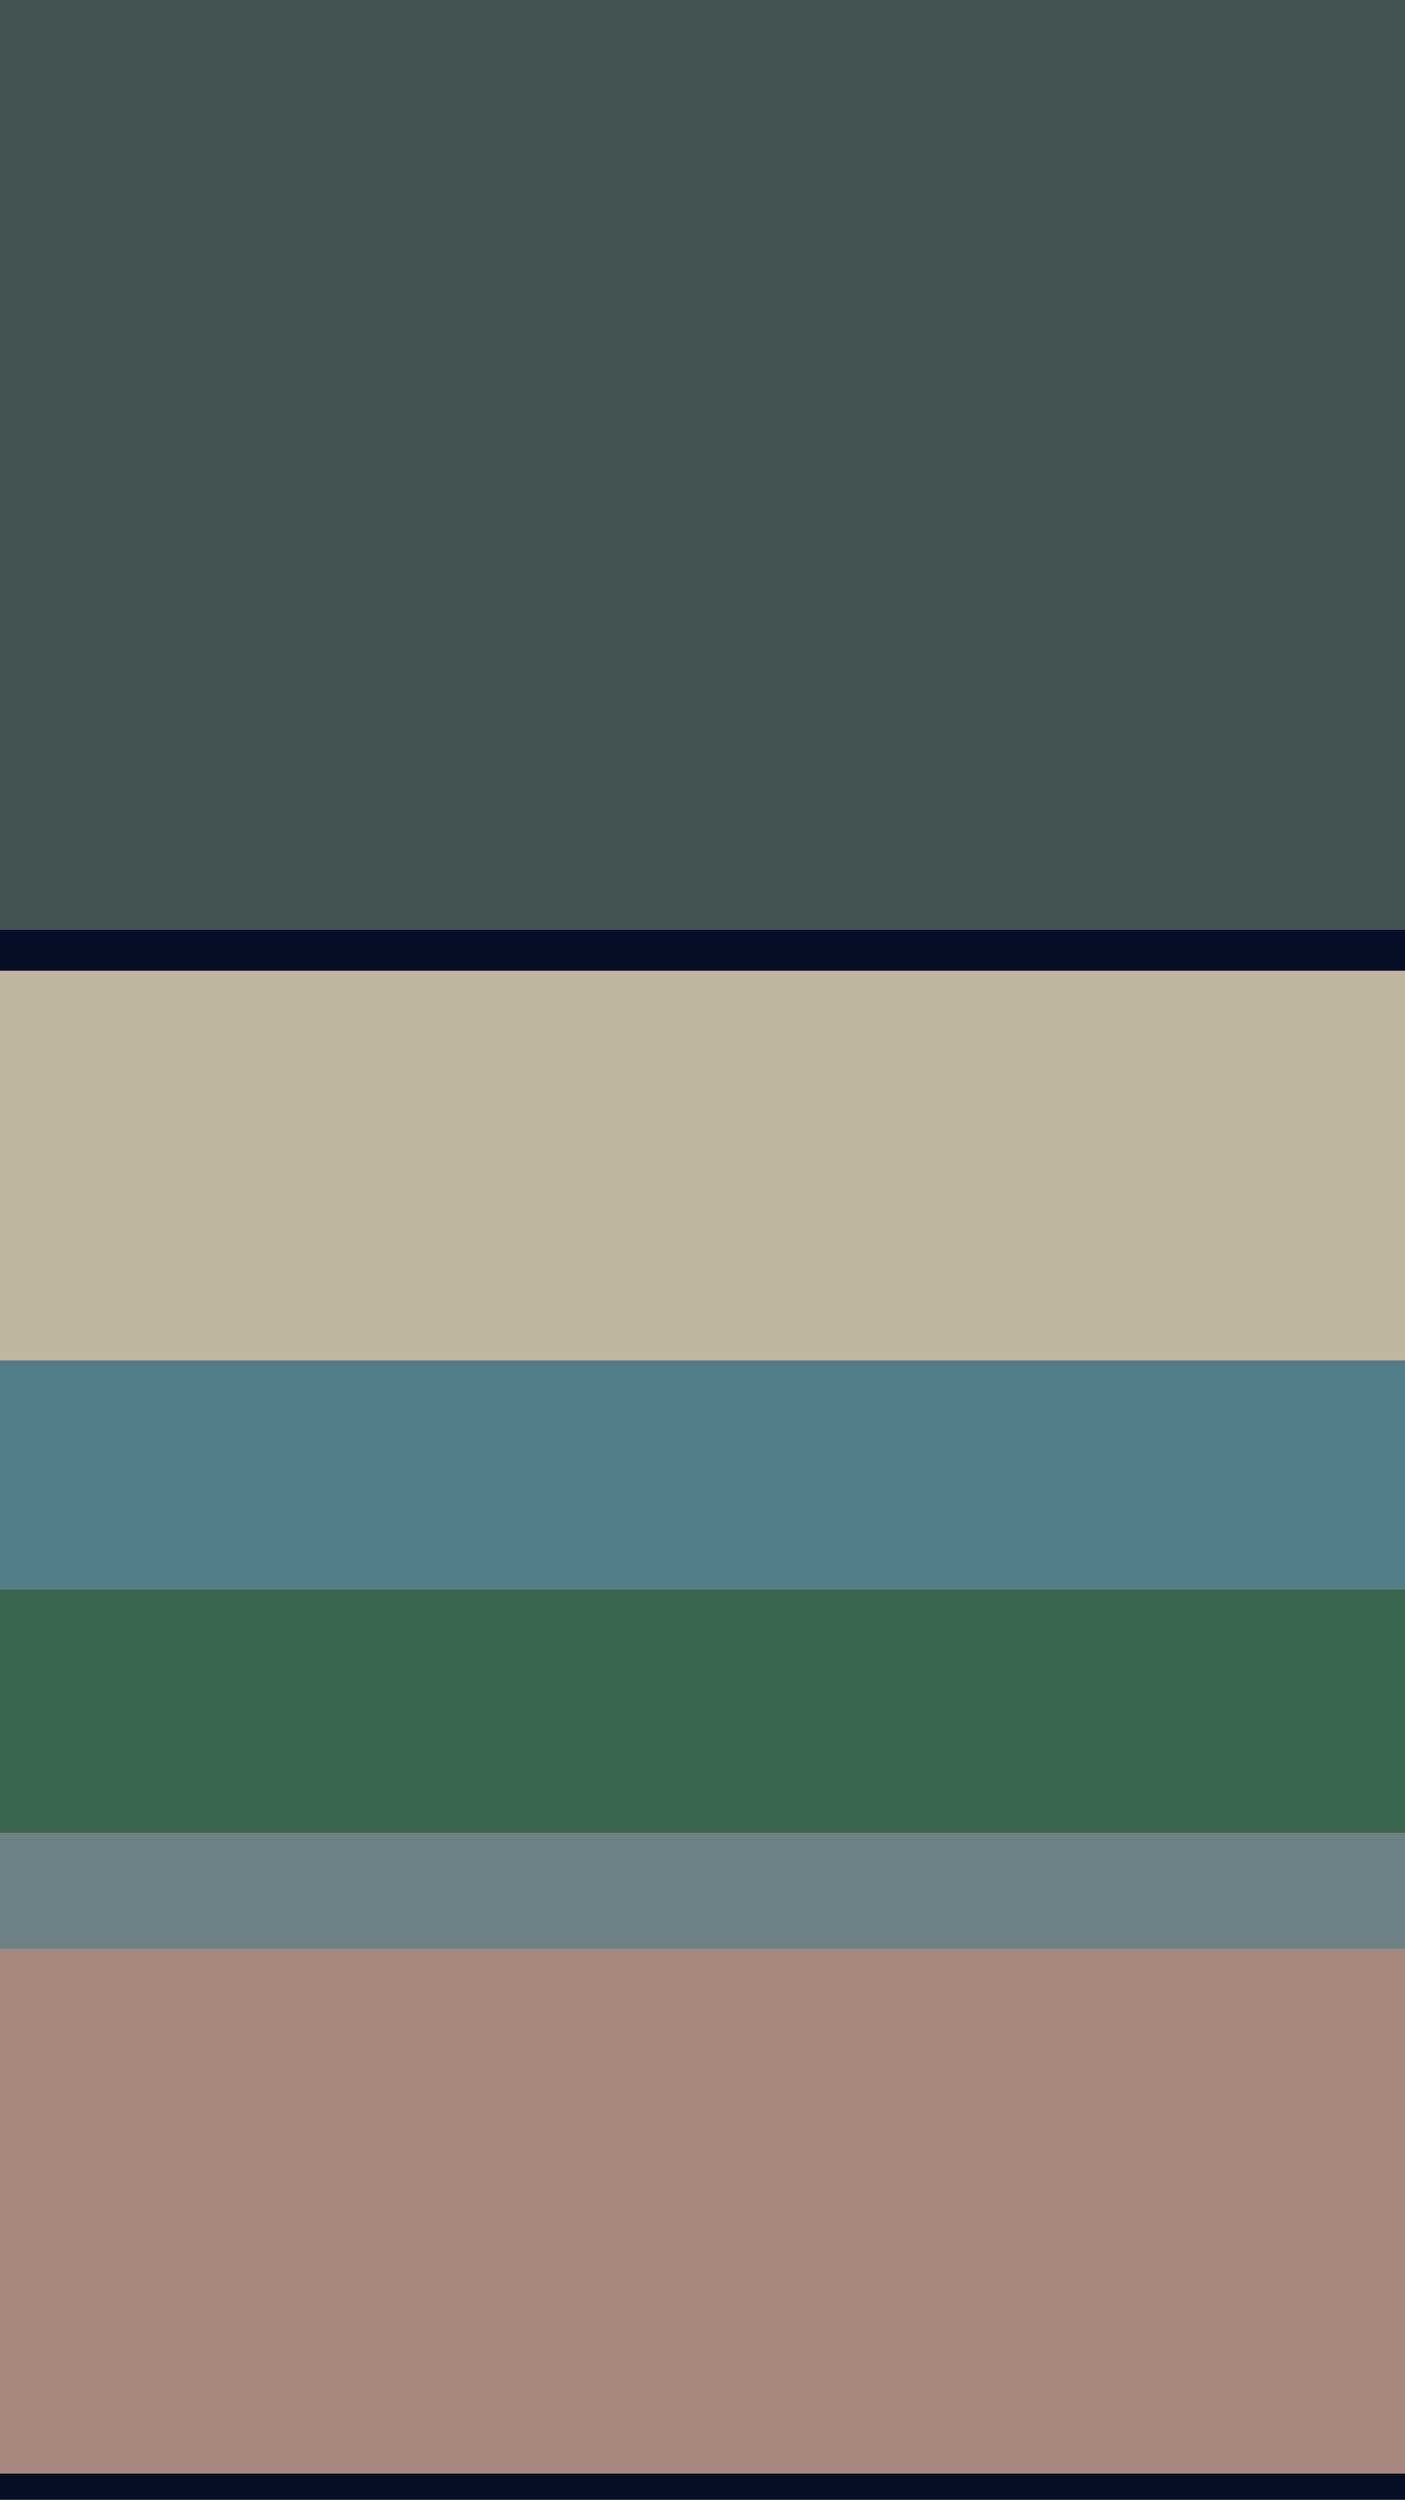 <svg width="375" height="667" viewBox="0 0 375 667" fill="none" xmlns="http://www.w3.org/2000/svg">
  <rect y="489" width="375" height="36" fill="#6E8285"/>
  <rect y="424" width="375" height="65" fill="#3B674F"/>
  <path d="M0 652H375V667H0V652Z" fill="#040F26"/>
  <rect y="520" width="375" height="140" fill="#A68880"/>
  <rect y="361" width="375" height="63" fill="#517E87"/>
  <rect y="248" width="375" height="13" fill="#040F26"/>
  <rect y="259" width="375" height="104" fill="#BFB5A0"/>
  <rect width="375" height="248" fill="#445353"/>
</svg>